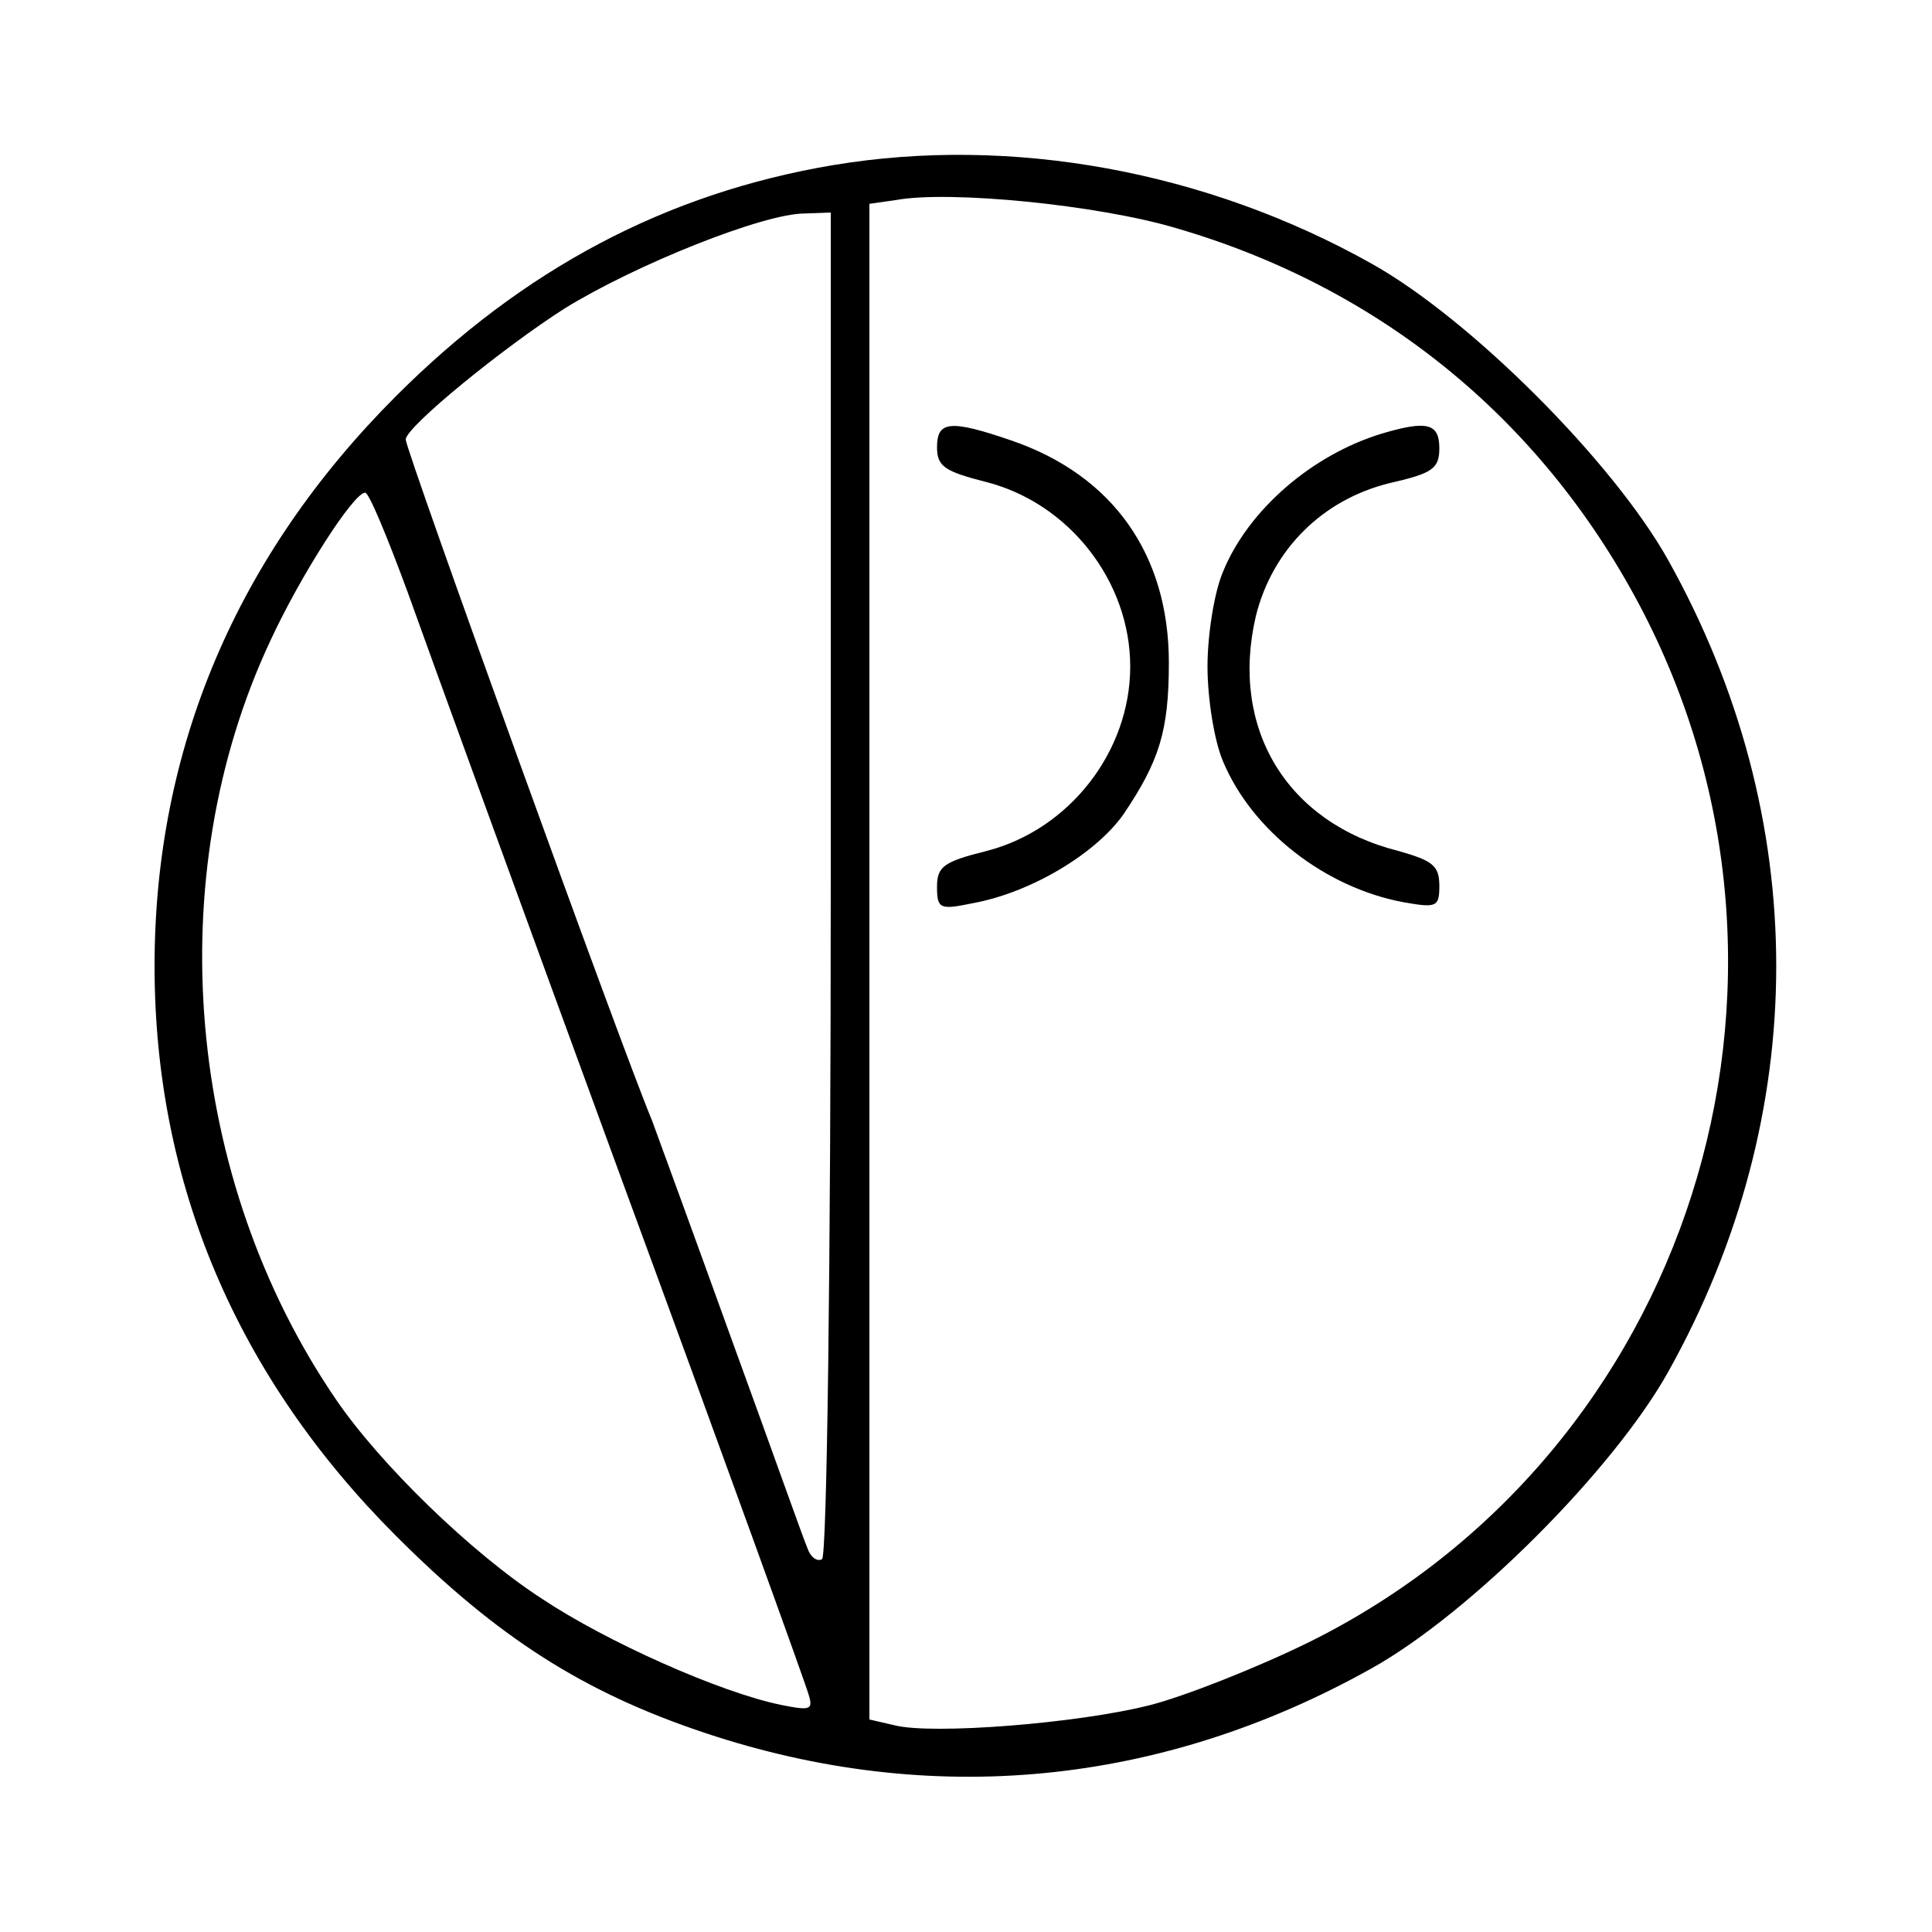 <?xml version="1.0" standalone="no"?>
<!DOCTYPE svg PUBLIC "-//W3C//DTD SVG 20010904//EN"
 "http://www.w3.org/TR/2001/REC-SVG-20010904/DTD/svg10.dtd">
<svg version="1.0" xmlns="http://www.w3.org/2000/svg"
 width="200pt" height="200pt" viewBox="0 0 200 200"
 preserveAspectRatio="xMidYMid meet">

<g transform="translate(0,200) scale(0.1,-0.1)"
fill="#000000" stroke="none">
<path d="M862 1829 c-172 -29 -320 -107 -452 -239 -165 -165 -250 -365 -250
-590 0 -225 85 -425 250 -590 105 -105 194 -162 320 -204 234 -78 472 -55 690
67 102 57 250 205 307 307 149 267 149 573 0 840 -57 102 -205 250 -307 307
-171 96 -373 133 -558 102z m355 -65 c210 -61 377 -196 480 -390 207 -391 52
-879 -342 -1074 -55 -27 -129 -56 -164 -65 -74 -19 -226 -31 -265 -21 l-26 6
0 785 0 784 28 4 c55 10 208 -5 289 -29z m-357 -678 c0 -398 -4 -697 -9 -700
-5 -3 -12 2 -15 11 -4 9 -38 105 -77 212 -39 108 -77 212 -84 231 -33 79 -255
694 -255 705 0 13 102 96 165 136 73 45 205 98 248 98 l27 1 0 -694z m-438
301 c20 -56 120 -331 223 -612 103 -280 189 -518 192 -529 5 -16 2 -17 -28
-11 -64 13 -182 66 -248 110 -74 48 -168 140 -213 206 -156 228 -183 541 -68
786 31 67 86 153 98 153 4 0 23 -46 44 -103z"/>
<path d="M970 1537 c0 -20 8 -25 51 -36 86 -22 149 -103 149 -191 0 -88 -63
-169 -149 -191 -44 -11 -51 -16 -51 -37 0 -23 3 -24 37 -17 60 11 127 51 156
92 37 55 47 86 47 157 0 112 -58 194 -163 230 -64 22 -77 20 -77 -7z"/>
<path d="M1430 1551 c-72 -22 -138 -79 -164 -143 -9 -21 -16 -65 -16 -98 0
-33 7 -77 16 -98 30 -72 106 -131 187 -146 34 -6 37 -5 37 17 0 21 -7 26 -42
36 -116 29 -175 127 -148 243 17 69 69 121 139 138 44 10 51 15 51 36 0 26
-13 29 -60 15z"/>
</g>
</svg>
